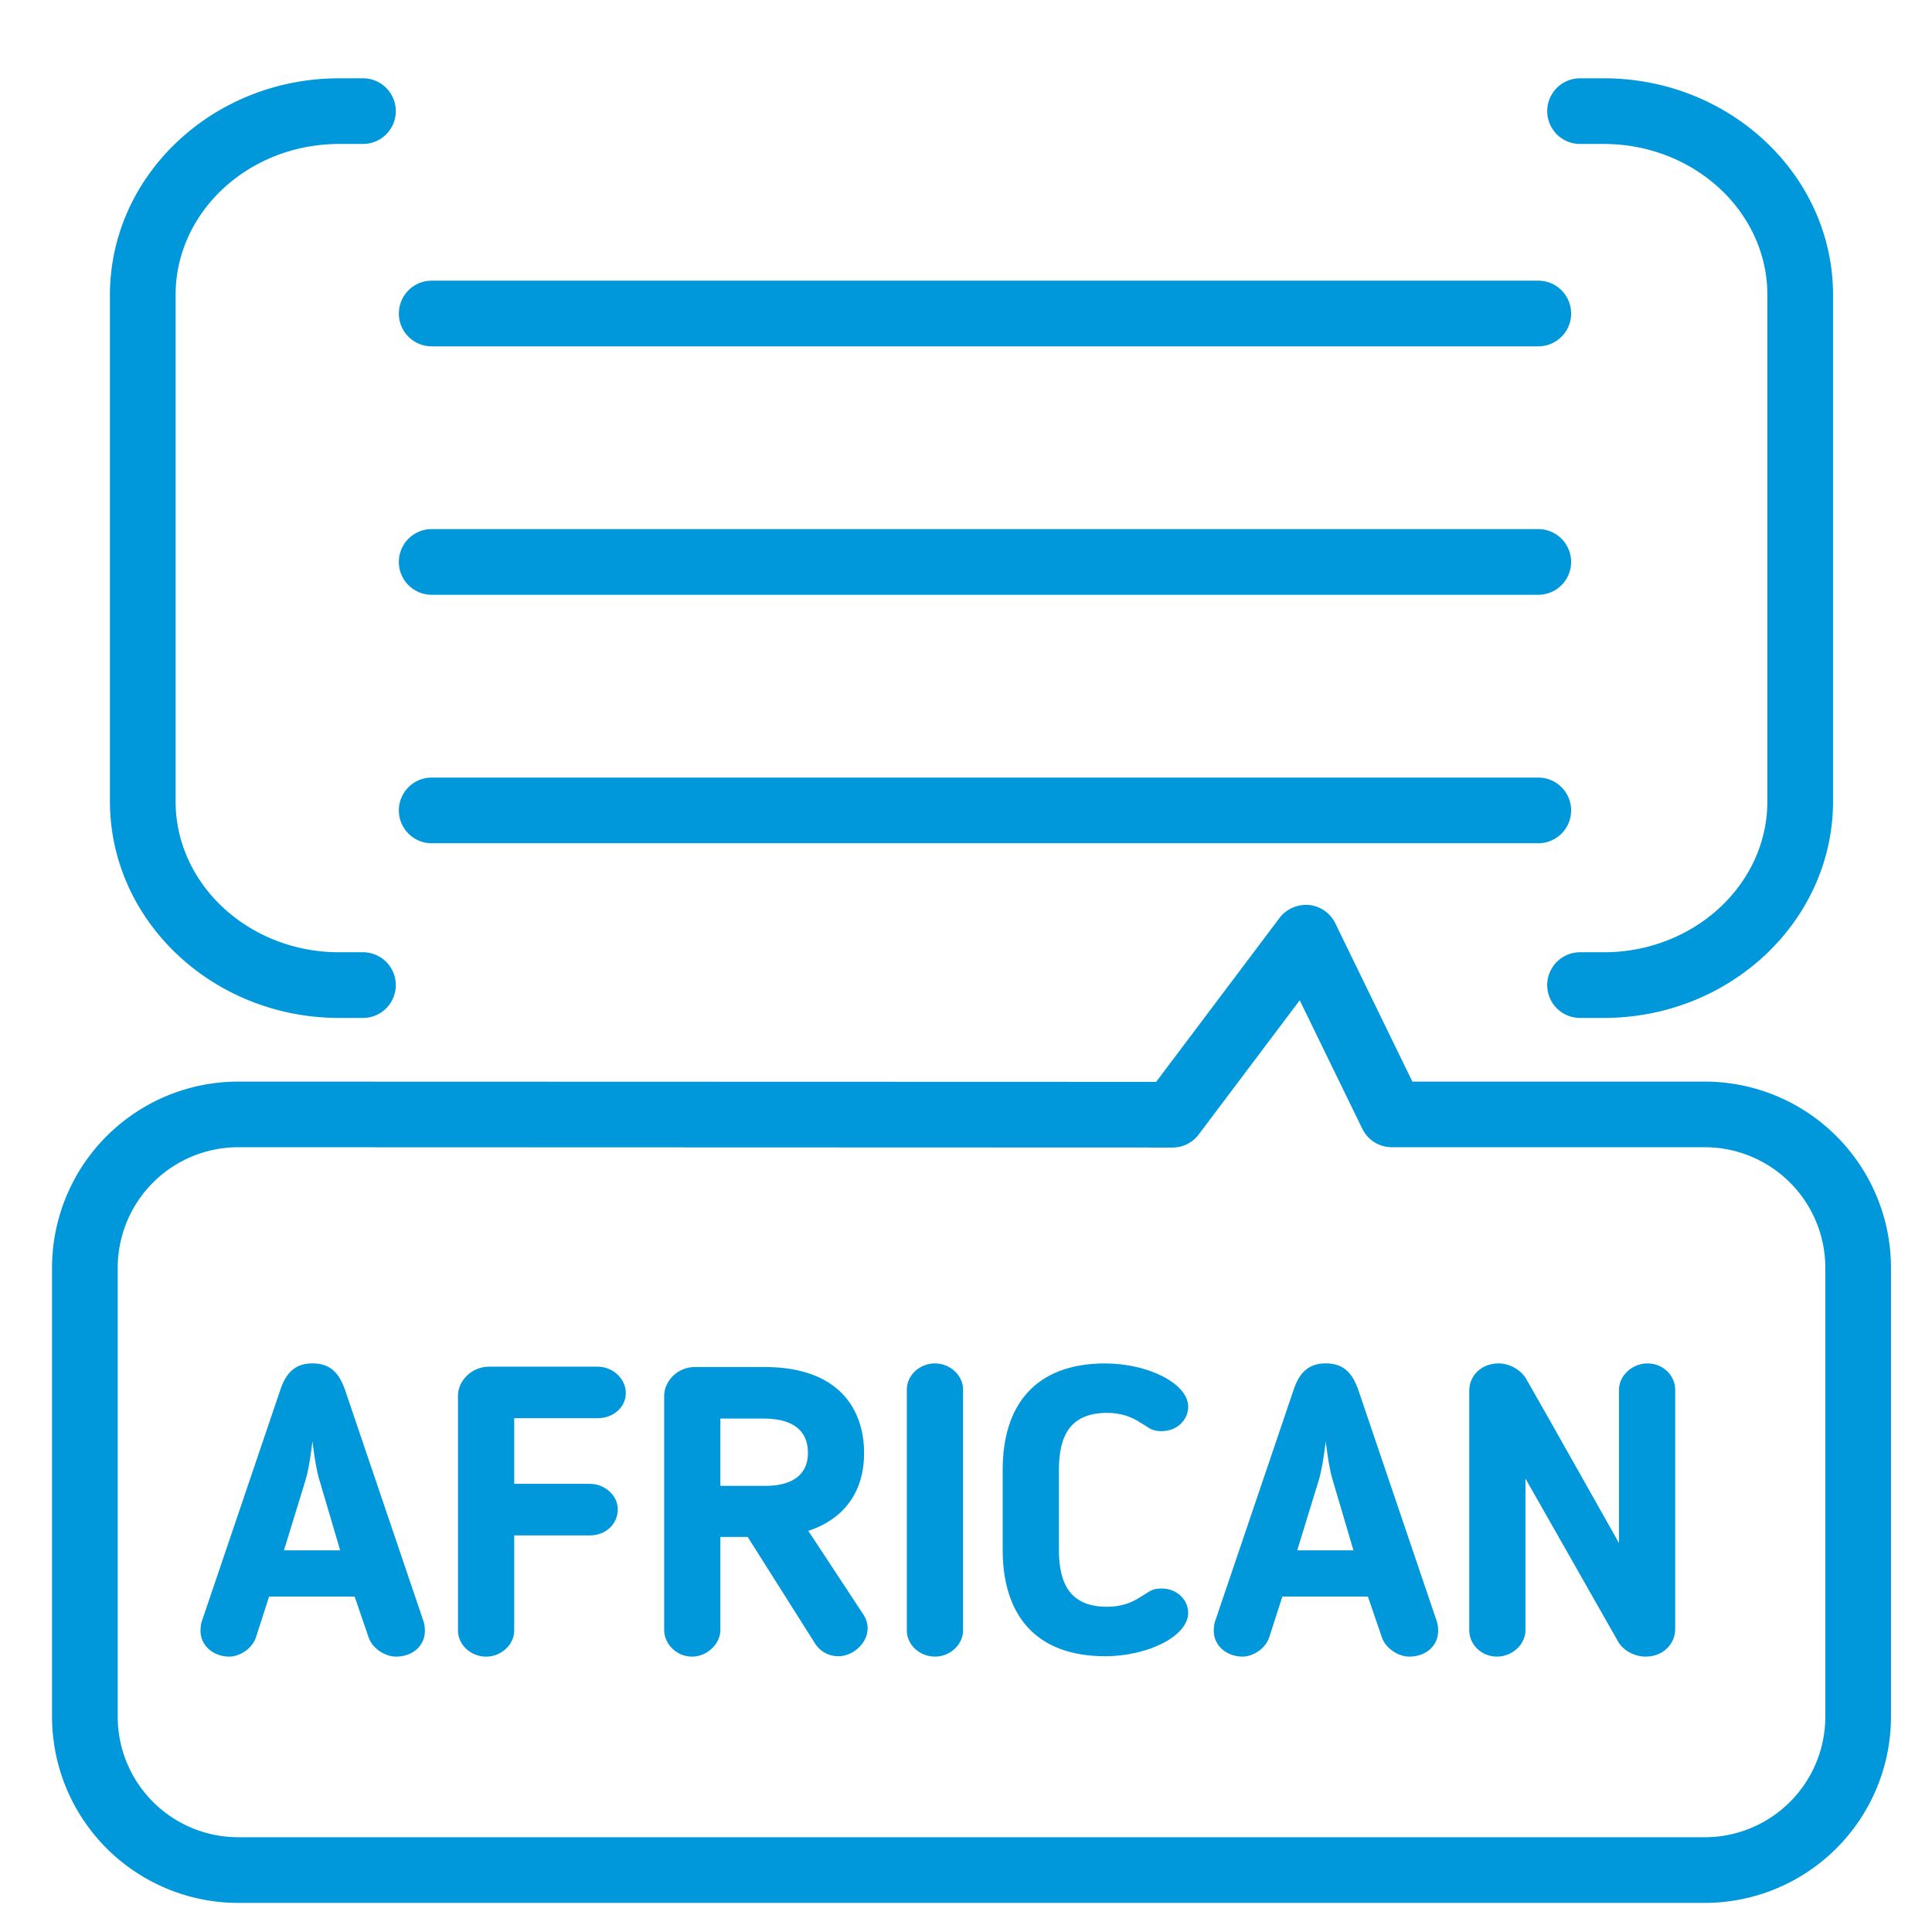 <svg xmlns="http://www.w3.org/2000/svg" xml:space="preserve" width="66.667" height="66.667"><defs><clipPath clipPathUnits="userSpaceOnUse" id="a"><path d="M0 50h50V0H0Z"/></clipPath></defs><g clip-path="url(#a)" transform="matrix(1.333 0 0 -1.333 0 66.667)"><path d="M0 0h-.615C-3.887 0-6.55 2.515-6.55 5.607v13.109c0 3.093 2.663 5.608 5.935 5.608H0a.85.85 0 0 0 0-1.7h-.615c-2.335 0-4.235-1.753-4.235-3.908V5.607c0-2.154 1.9-3.907 4.235-3.907H0A.85.85 0 0 0 0 0" style="fill:#0098da;fill-opacity:1;fill-rule:nonzero;stroke:none" transform="translate(9.396 23.662)"/><path d="M0 0h-28.646a.85.85 0 0 0 0 1.7H0A.85.85 0 1 0 0 0" style="fill:#0098da;fill-opacity:1;fill-rule:nonzero;stroke:none" transform="translate(39.821 41.047)"/><path d="M0 0h-28.646a.85.85 0 0 0 0 1.7H0A.85.85 0 1 0 0 0" style="fill:#0098da;fill-opacity:1;fill-rule:nonzero;stroke:none" transform="translate(39.821 34.616)"/><path d="M0 0h-28.646a.85.85 0 0 0 0 1.7H0A.85.85 0 1 0 0 0" style="fill:#0098da;fill-opacity:1;fill-rule:nonzero;stroke:none" transform="translate(39.821 28.184)"/><path d="M0 0h-.614a.85.85 0 1 0 0 1.7H0c2.335 0 4.235 1.753 4.235 3.907v13.109c0 2.155-1.9 3.908-4.235 3.908h-.614a.85.85 0 1 0 0 1.7H0c3.272 0 5.935-2.515 5.935-5.608V5.607C5.935 2.515 3.272 0 0 0" style="fill:#0098da;fill-opacity:1;fill-rule:nonzero;stroke:none" transform="translate(41.516 23.662)"/><path d="M0 0c-.094.305-.146.703-.187 1.028C-.229.703-.28.305-.374 0l-.551-1.795H.53Zm-1.652-4.052c-.104-.304-.437-.494-.686-.494-.405 0-.748.274-.748.672 0 .053.01.179.031.231l2.026 5.974c.135.409.343.713.842.713.499 0 .707-.293.852-.713l2.026-5.974a.87.87 0 0 0 .032-.231c0-.398-.323-.672-.748-.672-.271 0-.604.199-.707.494l-.364 1.06H-1.31Z" style="fill:#0098da;fill-opacity:1;fill-rule:nonzero;stroke:none" transform="translate(8.276 11.675)"/><path d="M0 0c0-.356-.332-.672-.728-.672-.405 0-.727.316-.727.672v6.089c0 .368.344.745.801.745h2.815c.396 0 .728-.314.728-.682 0-.378-.332-.651-.728-.651H0v-1.7h1.964c.364 0 .717-.283.717-.662 0-.377-.312-.672-.717-.672H0Z" style="fill:#0098da;fill-opacity:1;fill-rule:nonzero;stroke:none" transform="translate(13.311 7.8)"/><path d="M0 0h-1.102v-1.742H.062c.717 0 1.102.305 1.102.85C1.164-.451.945 0 0 0m1.174-2.907L2.598-5.07c.342-.525-.166-1.081-.634-1.081a.703.703 0 0 0-.613.325L-.395-3.064h-.707v-2.405c0-.367-.342-.693-.737-.693-.385 0-.718.315-.718.693V.578c0 .409.365.756.79.756H.042c1.953 0 2.576-1.123 2.576-2.226 0-1.04-.551-1.721-1.444-2.015" style="fill:#0098da;fill-opacity:1;fill-rule:nonzero;stroke:none" transform="translate(19.75 13.291)"/><path d="M0 0c0 .357.322.672.728.672.395 0 .727-.315.727-.672v-6.246c0-.357-.332-.672-.727-.672-.406 0-.728.315-.728.672Z" style="fill:#0098da;fill-opacity:1;fill-rule:nonzero;stroke:none" transform="translate(23.475 14.047)"/><path d="M0 0c0-.903.312-1.471 1.247-1.471.332 0 .603.084.862.252l.105.064c.135.084.207.157.446.157.395 0 .686-.294.686-.63 0-.608-1.049-1.123-2.151-1.123-1.818 0-2.651 1.092-2.651 2.751v2.078c0 1.658.833 2.75 2.651 2.75 1.102 0 2.151-.514 2.151-1.123 0-.336-.291-.63-.686-.63-.239 0-.311.073-.446.157l-.105.064c-.259.168-.53.252-.862.252C.312 3.548 0 2.98 0 2.078Z" style="fill:#0098da;fill-opacity:1;fill-rule:nonzero;stroke:none" transform="translate(27.412 9.89)"/><path d="M0 0c-.094.305-.146.703-.187 1.028C-.229.703-.28.305-.374 0l-.551-1.795H.53Zm-1.652-4.052c-.104-.304-.437-.494-.686-.494-.405 0-.748.274-.748.672 0 .053.01.179.031.231l2.026 5.974c.135.409.343.713.842.713.499 0 .707-.293.852-.713l2.026-5.974a.87.87 0 0 0 .032-.231c0-.398-.323-.672-.748-.672-.271 0-.604.199-.707.494l-.364 1.06H-1.31Z" style="fill:#0098da;fill-opacity:1;fill-rule:nonzero;stroke:none" transform="translate(34.506 11.675)"/><path d="m0 0-2.411 4.242V.315c0-.367-.343-.682-.737-.682-.406 0-.718.315-.718.682V6.51c0 .409.322.713.759.713.28 0 .561-.158.707-.388.924-1.617 1.454-2.572 2.41-4.263v3.969c0 .367.343.682.738.682.405 0 .717-.315.717-.682V.347c0-.388-.312-.714-.769-.714C.426-.367.135-.22 0 0" style="fill:#0098da;fill-opacity:1;fill-rule:nonzero;stroke:none" transform="translate(41.9 7.496)"/><path d="M0 0a3.122 3.122 0 0 1-3.118-3.119v-11.624A3.122 3.122 0 0 1 0-17.862h37.967a3.122 3.122 0 0 1 3.119 3.119v11.624A3.122 3.122 0 0 1 37.967 0h-8.102a.853.853 0 0 0-.765.478l-1.62 3.326L24.866.331a.847.847 0 0 0-.679-.339Zm37.967-19.562H0a4.824 4.824 0 0 0-4.818 4.819v11.624A4.823 4.823 0 0 0 0 1.699l23.763-.007 3.195 4.244c.177.236.47.357.759.335a.851.851 0 0 0 .684-.474l1.995-4.098h7.571a4.823 4.823 0 0 0 4.819-4.818v-11.624a4.824 4.824 0 0 0-4.819-4.819" style="fill:#0098da;fill-opacity:1;fill-rule:nonzero;stroke:none" transform="translate(6.165 20.315)"/></g></svg>